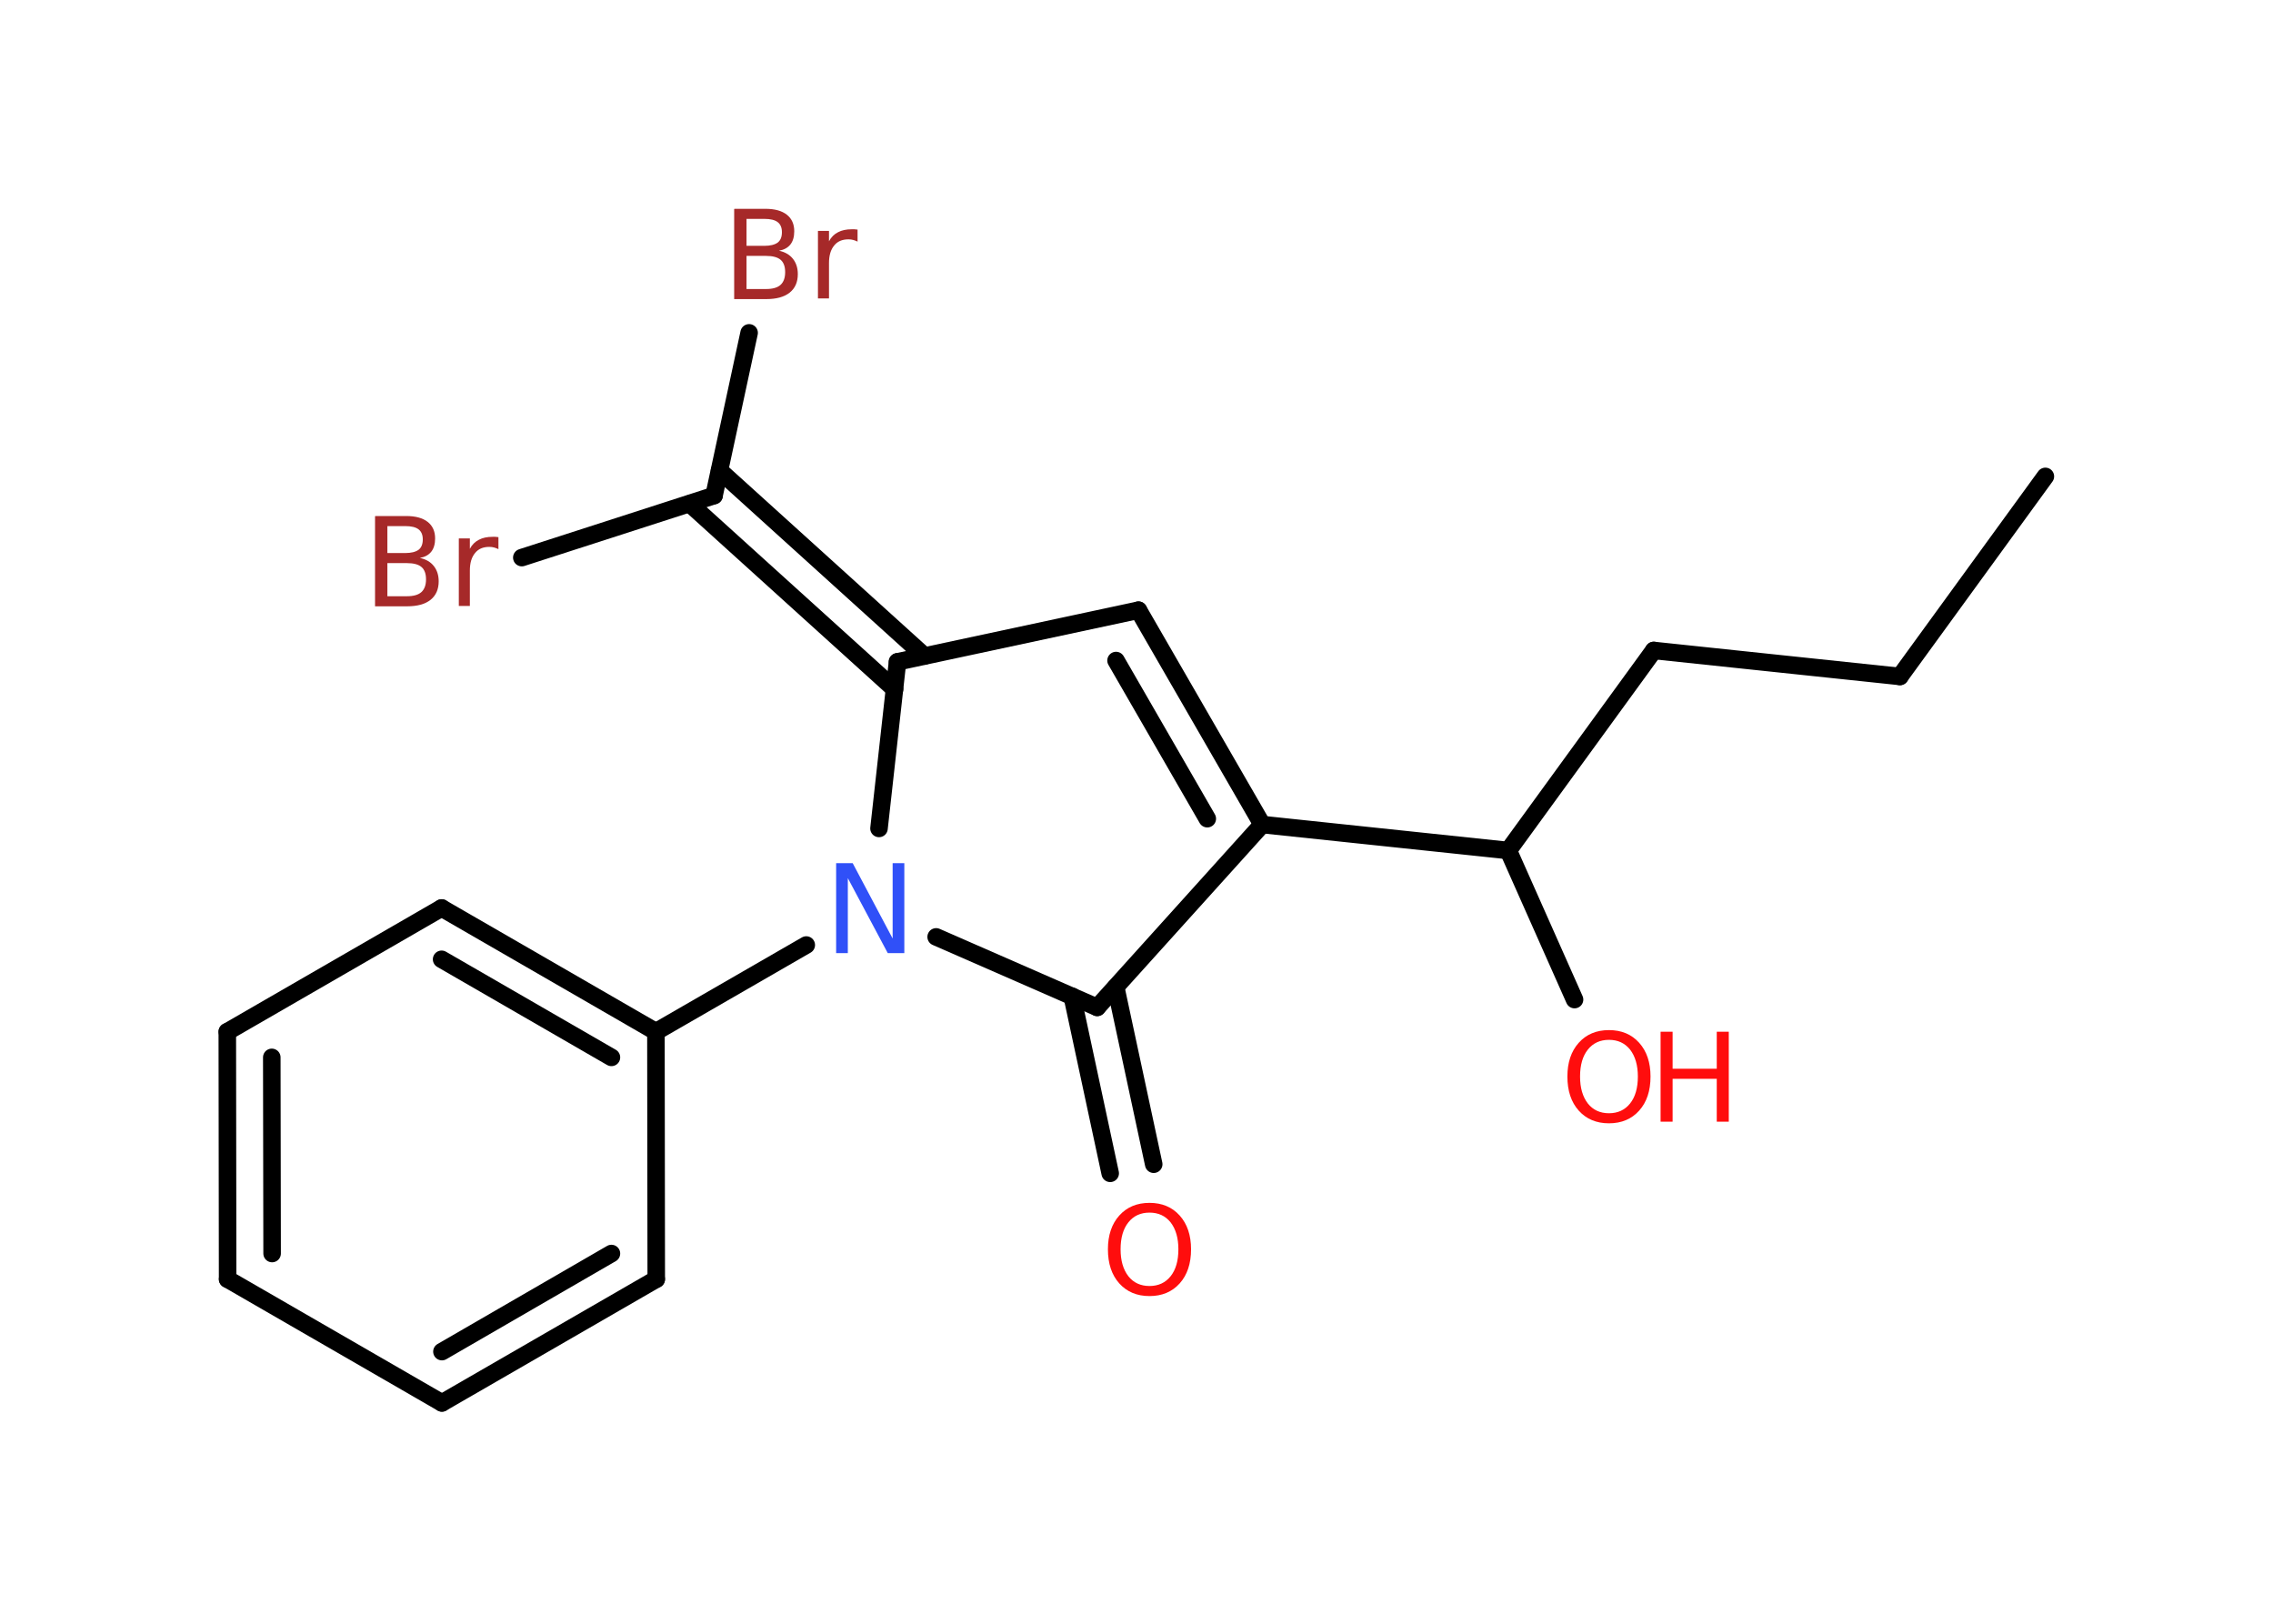 <?xml version='1.0' encoding='UTF-8'?>
<!DOCTYPE svg PUBLIC "-//W3C//DTD SVG 1.1//EN" "http://www.w3.org/Graphics/SVG/1.1/DTD/svg11.dtd">
<svg version='1.2' xmlns='http://www.w3.org/2000/svg' xmlns:xlink='http://www.w3.org/1999/xlink' width='70.0mm' height='50.0mm' viewBox='0 0 70.0 50.0'>
  <desc>Generated by the Chemistry Development Kit (http://github.com/cdk)</desc>
  <g stroke-linecap='round' stroke-linejoin='round' stroke='#000000' stroke-width='.54' fill='#FF0D0D'>
    <rect x='.0' y='.0' width='70.0' height='50.0' fill='#FFFFFF' stroke='none'/>
    <g id='mol1' class='mol'>
      <line id='mol1bnd1' class='bond' x1='62.99' y1='14.67' x2='58.51' y2='20.83'/>
      <line id='mol1bnd2' class='bond' x1='58.51' y1='20.83' x2='50.93' y2='20.03'/>
      <line id='mol1bnd3' class='bond' x1='50.93' y1='20.03' x2='46.45' y2='26.19'/>
      <line id='mol1bnd4' class='bond' x1='46.45' y1='26.19' x2='48.49' y2='30.78'/>
      <line id='mol1bnd5' class='bond' x1='46.45' y1='26.19' x2='38.87' y2='25.39'/>
      <g id='mol1bnd6' class='bond'>
        <line x1='38.87' y1='25.39' x2='35.06' y2='18.79'/>
        <line x1='37.18' y1='25.21' x2='34.37' y2='20.34'/>
      </g>
      <line id='mol1bnd7' class='bond' x1='35.06' y1='18.79' x2='27.64' y2='20.38'/>
      <g id='mol1bnd8' class='bond'>
        <line x1='27.55' y1='21.22' x2='21.24' y2='15.51'/>
        <line x1='28.47' y1='20.2' x2='22.16' y2='14.49'/>
      </g>
      <line id='mol1bnd9' class='bond' x1='21.99' y1='15.26' x2='16.07' y2='17.17'/>
      <line id='mol1bnd10' class='bond' x1='21.99' y1='15.26' x2='23.07' y2='10.25'/>
      <line id='mol1bnd11' class='bond' x1='27.64' y1='20.38' x2='27.07' y2='25.51'/>
      <line id='mol1bnd12' class='bond' x1='24.83' y1='29.1' x2='20.2' y2='31.77'/>
      <g id='mol1bnd13' class='bond'>
        <line x1='20.2' y1='31.77' x2='13.6' y2='27.96'/>
        <line x1='18.83' y1='32.56' x2='13.6' y2='29.54'/>
      </g>
      <line id='mol1bnd14' class='bond' x1='13.6' y1='27.96' x2='7.0' y2='31.77'/>
      <g id='mol1bnd15' class='bond'>
        <line x1='7.0' y1='31.77' x2='7.01' y2='39.39'/>
        <line x1='8.37' y1='32.56' x2='8.38' y2='38.6'/>
      </g>
      <line id='mol1bnd16' class='bond' x1='7.01' y1='39.39' x2='13.61' y2='43.2'/>
      <g id='mol1bnd17' class='bond'>
        <line x1='13.61' y1='43.2' x2='20.21' y2='39.39'/>
        <line x1='13.61' y1='41.62' x2='18.83' y2='38.6'/>
      </g>
      <line id='mol1bnd18' class='bond' x1='20.2' y1='31.77' x2='20.21' y2='39.39'/>
      <line id='mol1bnd19' class='bond' x1='28.83' y1='28.85' x2='33.79' y2='31.02'/>
      <line id='mol1bnd20' class='bond' x1='38.87' y1='25.39' x2='33.79' y2='31.02'/>
      <g id='mol1bnd21' class='bond'>
        <line x1='34.36' y1='30.4' x2='35.53' y2='35.85'/>
        <line x1='33.02' y1='30.68' x2='34.19' y2='36.13'/>
      </g>
      <g id='mol1atm5' class='atom'>
        <path d='M49.55 32.02q-.41 .0 -.65 .3q-.24 .3 -.24 .83q.0 .52 .24 .83q.24 .3 .65 .3q.41 .0 .65 -.3q.24 -.3 .24 -.83q.0 -.52 -.24 -.83q-.24 -.3 -.65 -.3zM49.55 31.72q.58 .0 .93 .39q.35 .39 .35 1.04q.0 .66 -.35 1.05q-.35 .39 -.93 .39q-.58 .0 -.93 -.39q-.35 -.39 -.35 -1.05q.0 -.65 .35 -1.04q.35 -.39 .93 -.39z' stroke='none'/>
        <path d='M51.14 31.77h.37v1.14h1.36v-1.14h.37v2.77h-.37v-1.32h-1.36v1.32h-.37v-2.77z' stroke='none'/>
      </g>
      <path id='mol1atm10' class='atom' d='M11.93 17.34v1.02h.6q.31 .0 .45 -.13q.14 -.13 .14 -.39q.0 -.26 -.14 -.38q-.14 -.12 -.45 -.12h-.6zM11.93 16.2v.83h.55q.27 .0 .41 -.1q.13 -.1 .13 -.32q.0 -.21 -.13 -.31q-.13 -.1 -.41 -.1h-.55zM11.56 15.89h.95q.43 .0 .66 .18q.23 .18 .23 .51q.0 .26 -.12 .41q-.12 .15 -.35 .19q.28 .06 .43 .25q.15 .19 .15 .47q.0 .37 -.25 .57q-.25 .2 -.72 .2h-.99v-2.77zM15.35 16.91q-.06 -.03 -.13 -.05q-.07 -.02 -.15 -.02q-.29 .0 -.44 .19q-.16 .19 -.16 .54v1.09h-.34v-2.08h.34v.32q.1 -.19 .28 -.28q.17 -.09 .42 -.09q.04 .0 .08 .0q.04 .0 .1 .01v.35z' stroke='none' fill='#A62929'/>
      <path id='mol1atm11' class='atom' d='M22.99 7.88v1.02h.6q.31 .0 .45 -.13q.14 -.13 .14 -.39q.0 -.26 -.14 -.38q-.14 -.12 -.45 -.12h-.6zM22.99 6.74v.83h.55q.27 .0 .41 -.1q.13 -.1 .13 -.32q.0 -.21 -.13 -.31q-.13 -.1 -.41 -.1h-.55zM22.62 6.43h.95q.43 .0 .66 .18q.23 .18 .23 .51q.0 .26 -.12 .41q-.12 .15 -.35 .19q.28 .06 .43 .25q.15 .19 .15 .47q.0 .37 -.25 .57q-.25 .2 -.72 .2h-.99v-2.77zM26.41 7.44q-.06 -.03 -.13 -.05q-.07 -.02 -.15 -.02q-.29 .0 -.44 .19q-.16 .19 -.16 .54v1.09h-.34v-2.08h.34v.32q.1 -.19 .28 -.28q.17 -.09 .42 -.09q.04 .0 .08 .0q.04 .0 .1 .01v.35z' stroke='none' fill='#A62929'/>
      <path id='mol1atm12' class='atom' d='M25.76 26.58h.5l1.23 2.32v-2.32h.36v2.77h-.51l-1.23 -2.31v2.31h-.36v-2.77z' stroke='none' fill='#3050F8'/>
      <path id='mol1atm20' class='atom' d='M35.4 37.34q-.41 .0 -.65 .3q-.24 .3 -.24 .83q.0 .52 .24 .83q.24 .3 .65 .3q.41 .0 .65 -.3q.24 -.3 .24 -.83q.0 -.52 -.24 -.83q-.24 -.3 -.65 -.3zM35.4 37.04q.58 .0 .93 .39q.35 .39 .35 1.04q.0 .66 -.35 1.05q-.35 .39 -.93 .39q-.58 .0 -.93 -.39q-.35 -.39 -.35 -1.05q.0 -.65 .35 -1.04q.35 -.39 .93 -.39z' stroke='none'/>
    </g>
  </g>
</svg>
